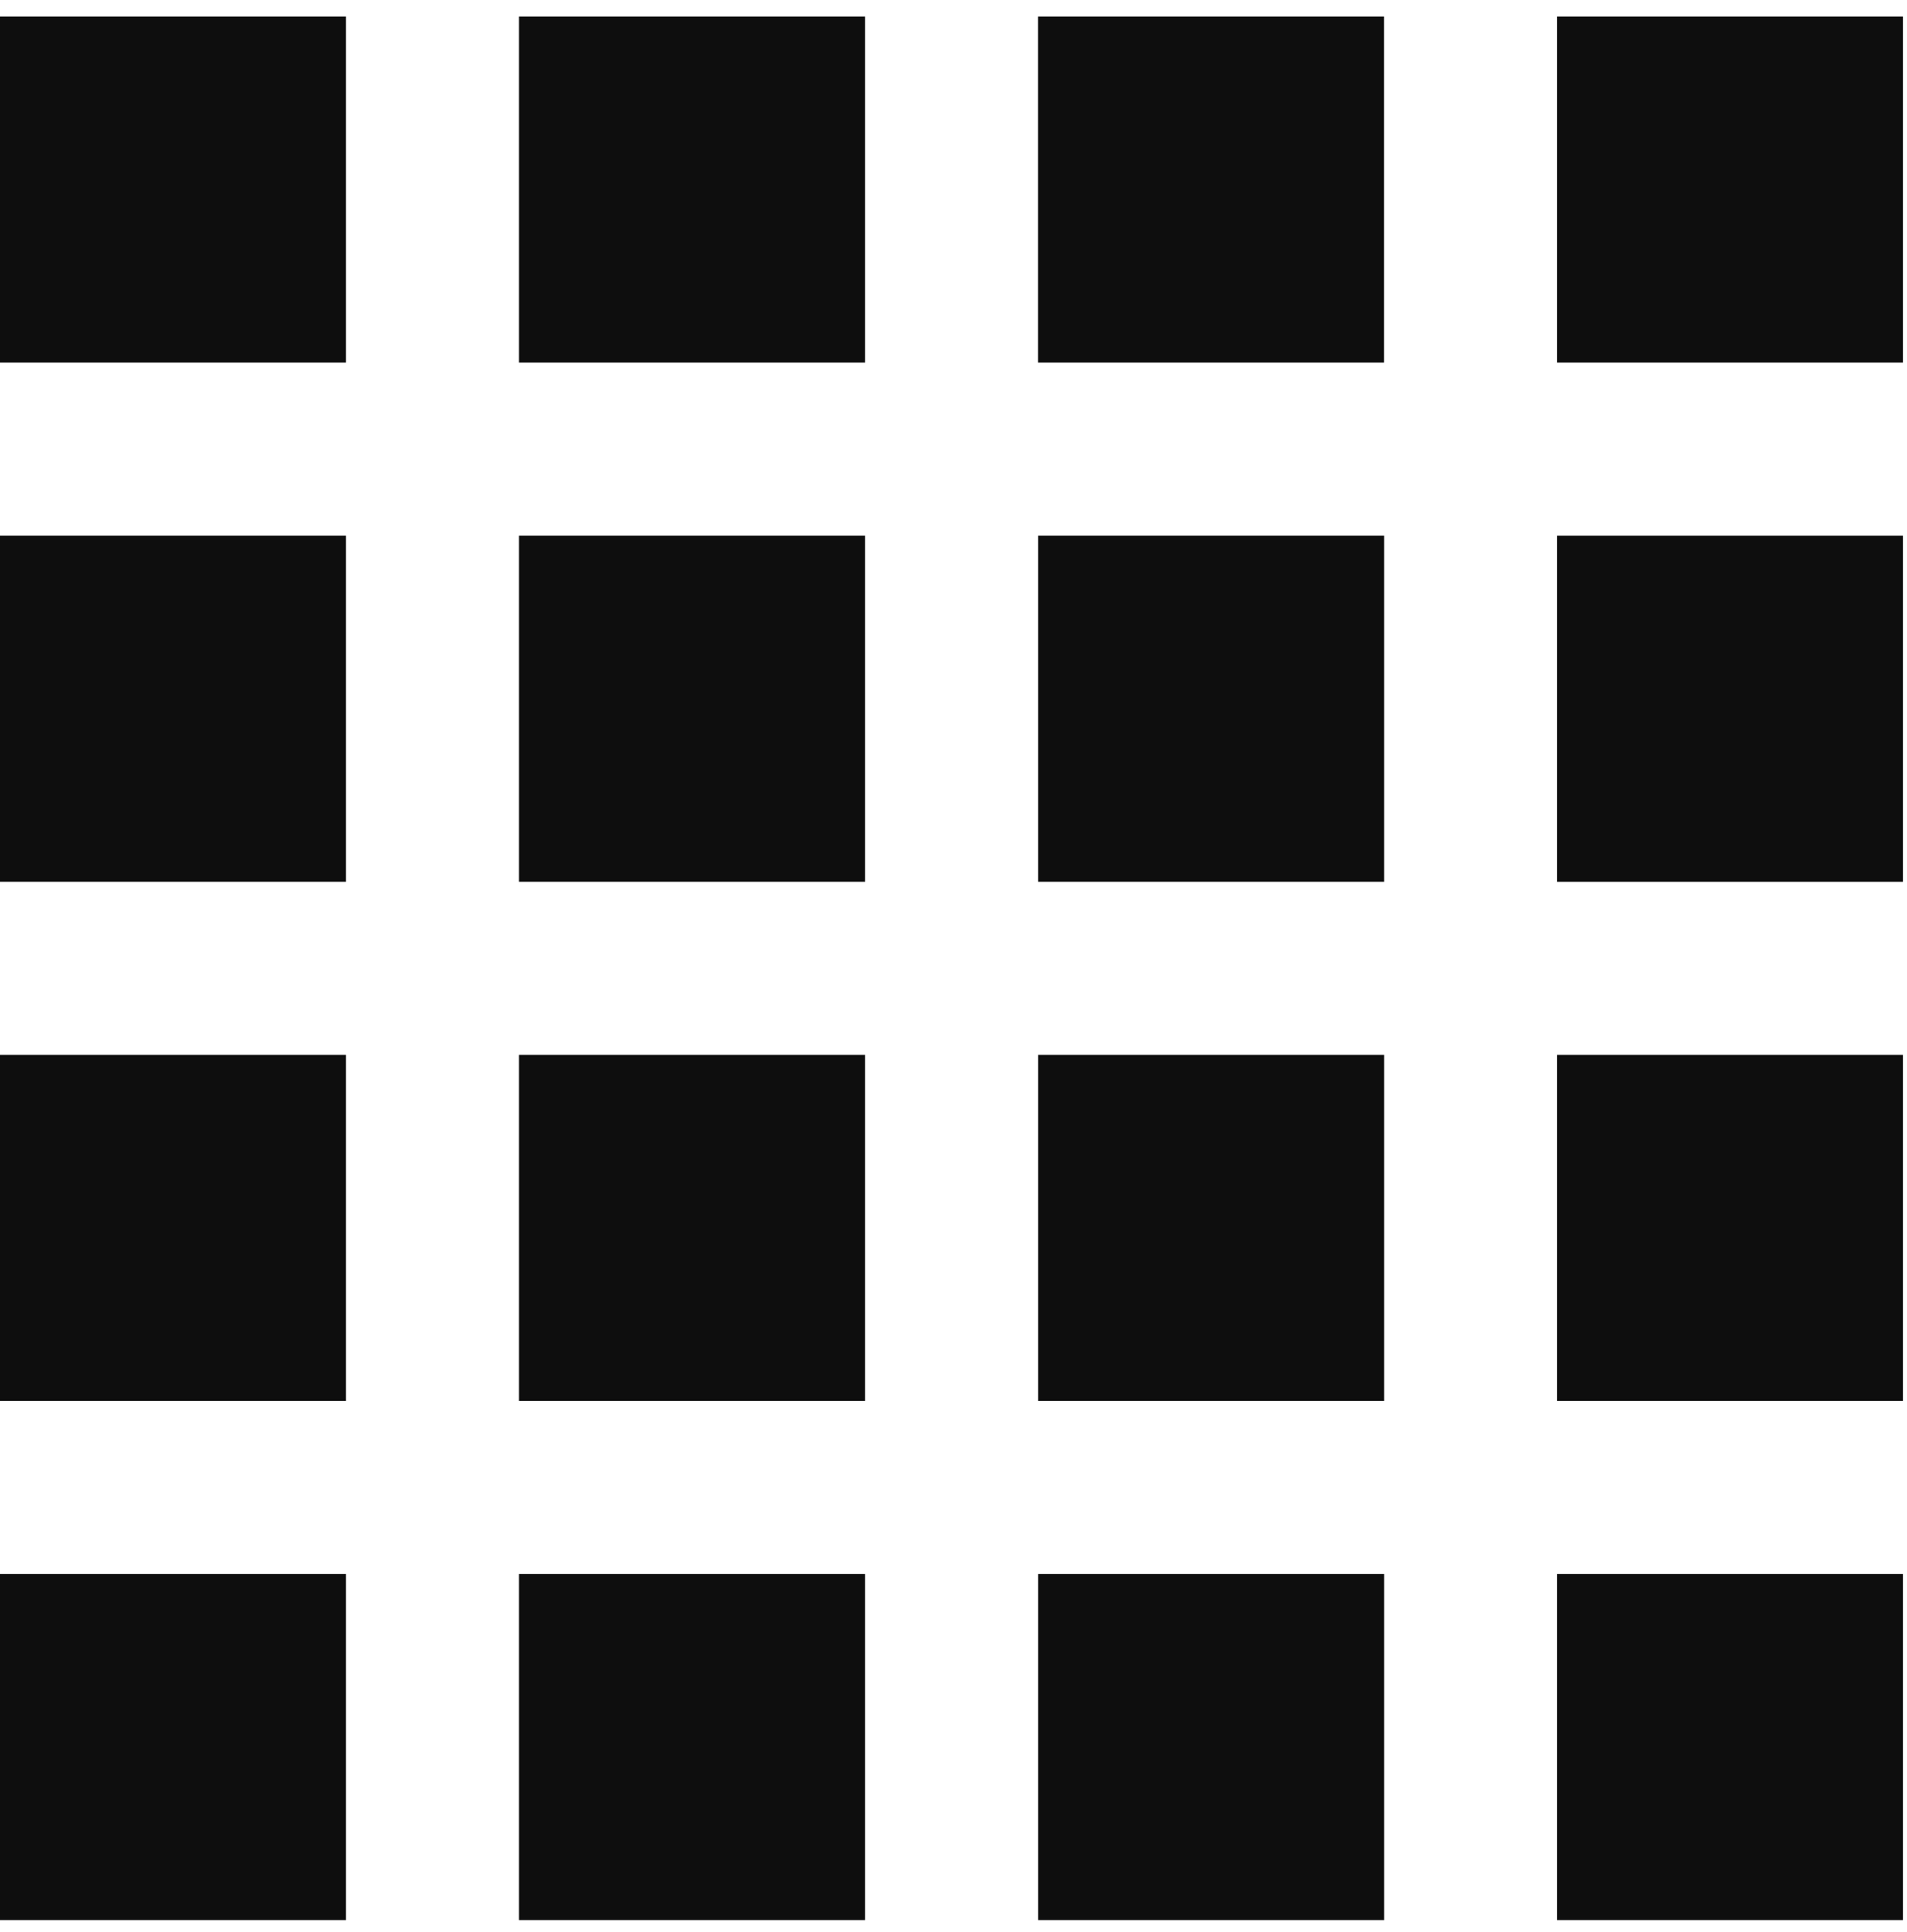 <svg width="78" height="79" viewBox="0 0 78 79" fill="none" xmlns="http://www.w3.org/2000/svg">
<rect y="0.675" width="14.152" height="14.152" fill="#0E0E0E"/>
<rect x="21.229" y="0.675" width="14.152" height="14.152" fill="#0E0E0E"/>
<rect x="42.456" y="0.675" width="14.152" height="14.152" fill="#0E0E0E"/>
<rect x="63.685" y="0.675" width="14.152" height="14.152" fill="#0E0E0E"/>
<rect y="21.903" width="14.152" height="14.152" fill="#0E0E0E"/>
<rect x="21.229" y="21.903" width="14.152" height="14.152" fill="#0E0E0E"/>
<rect x="42.46" y="21.903" width="14.152" height="14.152" fill="#0E0E0E"/>
<rect x="63.685" y="21.904" width="14.152" height="14.152" fill="#0E0E0E"/>
<rect y="43.132" width="14.152" height="14.152" fill="#0E0E0E"/>
<rect x="21.229" y="43.132" width="14.152" height="14.152" fill="#0E0E0E"/>
<rect x="42.46" y="43.132" width="14.152" height="14.152" fill="#0E0E0E"/>
<rect x="63.685" y="43.132" width="14.152" height="14.152" fill="#0E0E0E"/>
<rect y="64.361" width="14.152" height="14.152" fill="#0E0E0E"/>
<rect x="21.229" y="64.361" width="14.152" height="14.152" fill="#0E0E0E"/>
<rect x="42.46" y="64.361" width="14.152" height="14.152" fill="#0E0E0E"/>
<rect x="63.685" y="64.361" width="14.152" height="14.152" fill="#0E0E0E"/>
</svg>
